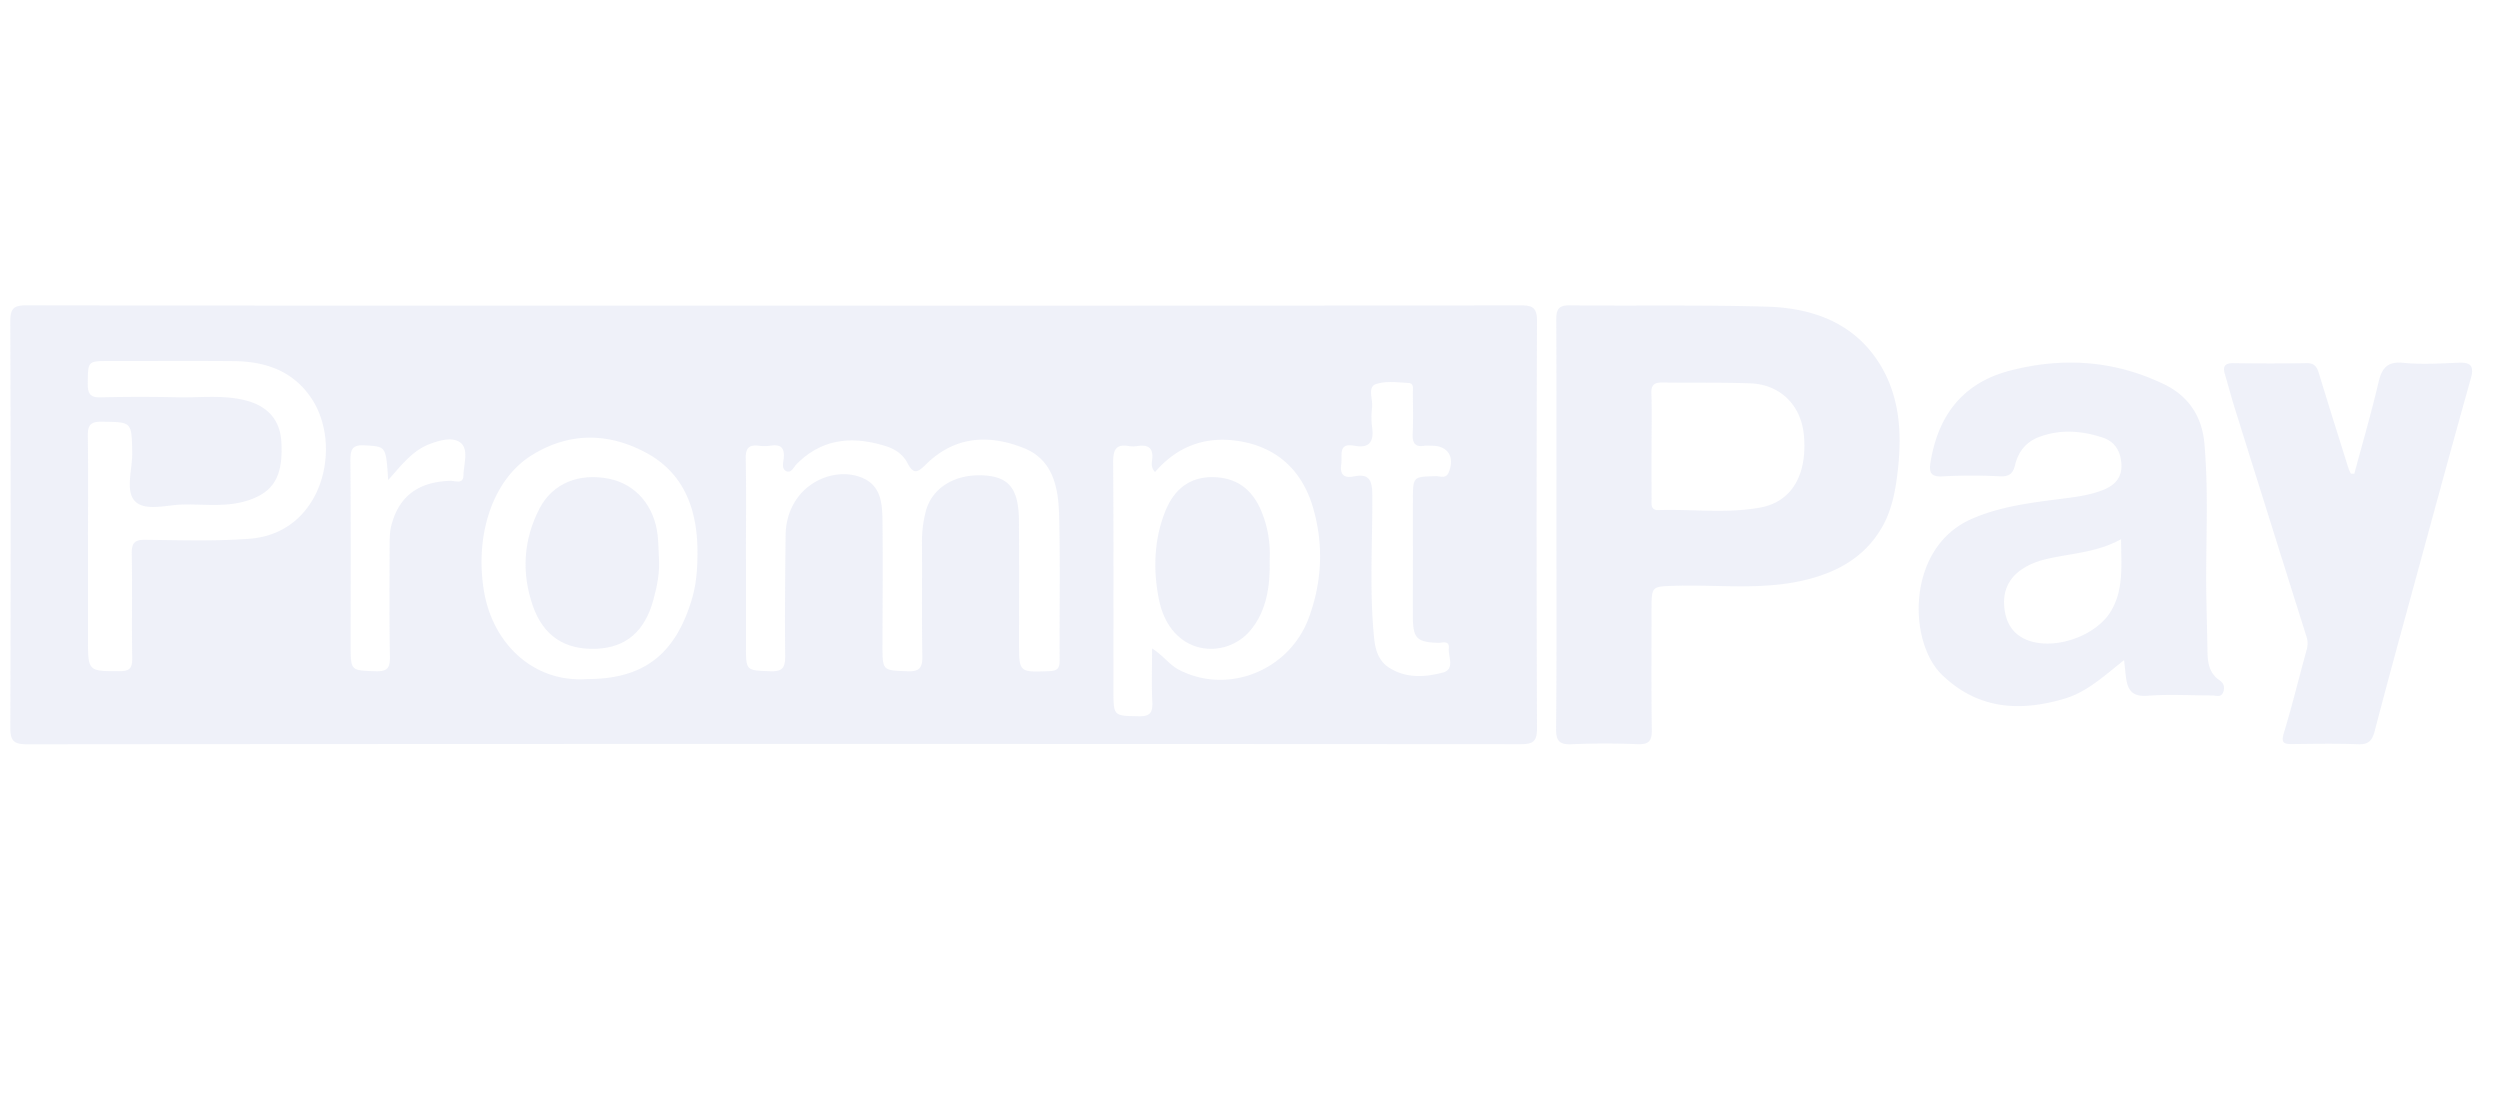 <svg width="131" height="58" viewBox="0 0 131 58" fill="none" xmlns="http://www.w3.org/2000/svg"><g clip-path="url(#clip0)" fill="#B0BCE2" fill-opacity=".2"><path d="M40.611 16.015c13.024 0 26.047.005 39.07-.013.625-.002.861.112.858.83-.027 7.105-.027 14.213 0 21.318.003.696-.198.845-.843.845-26.101-.016-52.2-.018-78.3.005-.736 0-.857-.235-.855-.918.023-7.08.023-14.158-.002-21.237-.003-.696.197-.847.842-.845 13.077.02 26.153.015 39.23.015zm-1.523 13.238v4.573c0 1.343.001 1.3 1.295 1.348.672.026.766-.245.76-.843-.023-2.095 0-4.19.023-6.285.008-.691.195-1.35.591-1.915.744-1.061 2.155-1.548 3.304-1.14 1.186.424 1.172 1.496 1.183 2.503.024 2.095.001 4.19-.002 6.286-.001 1.386.002 1.345 1.32 1.394.657.025.78-.217.768-.831-.036-1.986-.003-3.973-.02-5.96a6.332 6.332 0 01.187-1.532c.315-1.328 1.637-2.096 3.262-1.922 1.159.126 1.62.765 1.633 2.344.016 2.123.005 4.245.005 6.368 0 1.602 0 1.587 1.582 1.527.406-.015.55-.128.547-.56-.016-2.532.036-5.064-.027-7.593-.037-1.443-.31-2.91-1.818-3.522-1.836-.744-3.64-.655-5.148.83-.45.443-.661.564-.988-.07-.226-.441-.65-.726-1.11-.87-1.72-.54-3.329-.44-4.697.943-.155.157-.28.492-.55.357-.24-.123-.142-.447-.12-.672.055-.557-.167-.74-.682-.659a2.346 2.346 0 01-.633.004c-.505-.06-.688.117-.676.676.033 1.737.01 3.48.01 5.221zM4.61 28.637v4.816c0 1.74 0 1.716 1.662 1.716.523 0 .665-.156.656-.692-.032-1.823.01-3.646-.024-5.469-.01-.58.17-.729.715-.722 1.82.018 3.65.082 5.462-.056 3.817-.29 4.892-4.827 3.262-7.32-.973-1.491-2.457-1.975-4.115-1.988-2.164-.018-4.33-.003-6.494-.005-1.148 0-1.122 0-1.135 1.203-.006.536.157.714.677.701a89.762 89.762 0 014.04-.003c1.155.026 2.316-.128 3.47.142 1.21.283 1.893 1.016 1.958 2.208.098 1.77-.398 2.613-1.743 3.052-1.114.365-2.252.198-3.381.216-.864.013-1.98.366-2.524-.15-.558-.531-.15-1.697-.168-2.584-.032-1.613-.01-1.587-1.616-1.603-.565-.007-.718.18-.71.744.026 1.931.008 3.863.008 5.794zm55.759 5.34c.615.398.915.862 1.397 1.114 2.549 1.33 5.785.069 6.815-2.716.709-1.915.786-3.91.2-5.847-.576-1.9-1.888-3.099-3.853-3.413-1.732-.277-3.218.244-4.405 1.622-.2-.224-.18-.425-.156-.599.09-.616-.153-.858-.743-.768-.155.023-.32.03-.474.004-.686-.121-.823.206-.82.86.027 3.974.013 7.946.015 11.92 0 1.383.001 1.354 1.334 1.377.563.01.73-.17.703-.737-.045-.888-.013-1.777-.013-2.818zm-29.59 1.606c2.933-.002 4.604-1.275 5.474-4.182.243-.81.298-1.657.295-2.496-.006-2.204-.696-4.106-2.686-5.178-1.972-1.063-4.022-1.089-5.971.11-2.07 1.27-3.024 4.186-2.53 7.142.447 2.692 2.544 4.81 5.418 4.604zm43.257-6.426c0-.979-.002-1.96 0-2.938.002-1.25.002-1.24 1.203-1.268.233-.005.536.158.682-.213.316-.8-.054-1.382-.891-1.382-.132 0-.266-.017-.395.003-.505.08-.632-.164-.61-.646.033-.706.014-1.413.008-2.12-.002-.203.07-.512-.224-.525-.577-.03-1.203-.123-1.721.065-.433.157-.148.775-.19 1.185-.037.35-.05.712 0 1.059.109.77-.143 1.129-.925.98-.881-.166-.623.497-.691.966-.086.595.189.737.667.64.795-.158.955.197.96.968.015 2.527-.162 5.056.104 7.581.064.602.262 1.136.755 1.46.883.58 1.878.521 2.828.273.664-.174.282-.834.323-1.27.043-.45-.348-.28-.58-.29-1.12-.045-1.303-.24-1.305-1.425-.001-1.036 0-2.07.002-3.103zm-53.695-4c-.115-1.803-.119-1.75-1.208-1.82-.674-.043-.776.202-.772.82.029 3.209.013 6.417.013 9.627 0 1.385.002 1.346 1.325 1.389.618.02.744-.19.733-.783-.038-1.958-.02-3.917-.015-5.875.002-.324.008-.66.088-.97.394-1.545 1.415-2.299 3.093-2.35.245-.009.675.202.686-.279.013-.58.285-1.345-.133-1.703-.403-.344-1.108-.15-1.668.067-.506.197-.913.537-1.287.922-.257.262-.492.544-.855.954zm61.216 2.252c0-3.539.007-7.078-.008-10.616-.002-.512.06-.801.692-.793 3.449.036 6.9-.03 10.348.069 2.354.069 4.507.82 5.849 2.91 1.174 1.826 1.24 3.904.968 5.991-.12.916-.314 1.83-.78 2.643-.912 1.6-2.39 2.4-4.133 2.802-2.218.513-4.472.215-6.709.28-1.241.037-1.243.007-1.243 1.27 0 2.096-.016 4.193.014 6.289.008.562-.147.763-.737.742a42.557 42.557 0 00-3.449.001c-.64.028-.835-.15-.83-.809.035-3.592.018-7.185.018-10.78zm4.984-4.027c0 .925-.001 1.85.002 2.773 0 .267-.058.589.37.574 1.775-.056 3.565.19 5.323-.133 1.66-.303 2.47-1.72 2.29-3.775-.14-1.584-1.238-2.682-2.825-2.735-1.53-.05-3.064-.022-4.596-.042-.404-.005-.588.113-.572.56.033.927.01 1.852.008 2.777zm24.762 11.208c-1.046.825-1.935 1.663-3.097 2.012-2.342.702-4.551.583-6.438-1.234-1.81-1.742-1.876-6.68 1.545-8.176 1.538-.673 3.155-.853 4.775-1.064.735-.095 1.471-.187 2.164-.475.561-.232.937-.623.911-1.29-.025-.689-.327-1.22-.981-1.433-1.105-.364-2.226-.452-3.344-.028-.675.257-1.081.767-1.249 1.468-.105.437-.304.609-.77.59a28.132 28.132 0 00-3.018.002c-.695.045-.725-.274-.629-.818.424-2.458 1.741-4.09 4.126-4.716 2.785-.73 5.506-.55 8.123.719 1.25.606 1.959 1.67 2.086 3.06.246 2.718.054 5.448.107 8.17.017.925.044 1.85.058 2.775.01.594.104 1.139.636 1.497.234.157.285.4.177.647-.116.265-.366.145-.563.145-1.138 0-2.282-.07-3.414.017-.787.06-1.028-.31-1.108-.984-.03-.239-.054-.483-.097-.884zm-.159-6.336c-1.253.699-2.611.735-3.91 1.04-.47.11-.912.28-1.31.553-.676.465-.978 1.142-.9 1.959.076.807.431 1.439 1.229 1.743 1.407.535 3.575-.21 4.362-1.527.682-1.14.535-2.404.529-3.768zm12.223-3.431c.427-1.592.889-3.176 1.265-4.78.179-.763.466-1.116 1.32-1.03.949.095 1.915.032 2.873-.007.648-.026.832.163.645.83-1.032 3.678-2.03 7.364-3.037 11.048-.675 2.473-1.353 4.943-1.999 7.424-.13.5-.325.71-.862.69-1.144-.041-2.29-.022-3.435-.009-.433.005-.63-.034-.462-.583.436-1.43.787-2.887 1.187-4.328.067-.243.08-.46.003-.702a5507.103 5507.103 0 01-3.767-12c-.184-.586-.338-1.182-.514-1.77-.125-.418.005-.582.451-.576 1.278.018 2.557.021 3.835-.001.416-.009.54.206.644.547.506 1.66 1.029 3.315 1.549 4.972.03.095.081.182.123.274l.181.001z"/><path d="M66.532 29.314c.031 1.397-.156 2.683-1 3.706-1.307 1.582-4.212 1.392-4.81-1.634-.303-1.535-.254-3.103.329-4.575.482-1.22 1.342-1.83 2.511-1.81 1.175.019 2.058.58 2.564 1.855.319.801.446 1.632.406 2.458zm-32.005-.08c.056.754-.095 1.479-.29 2.198-.445 1.646-1.43 2.494-2.967 2.563-1.66.073-2.8-.661-3.354-2.262-.597-1.73-.488-3.443.348-5.074.679-1.326 2.073-1.896 3.669-1.568 1.38.284 2.353 1.412 2.527 2.954.044.393.045.792.067 1.189z"/></g><defs><clipPath id="clip0"><path fill="#fff" transform="translate(.25)" d="M0 0h130v58H0z"/></clipPath></defs></svg>